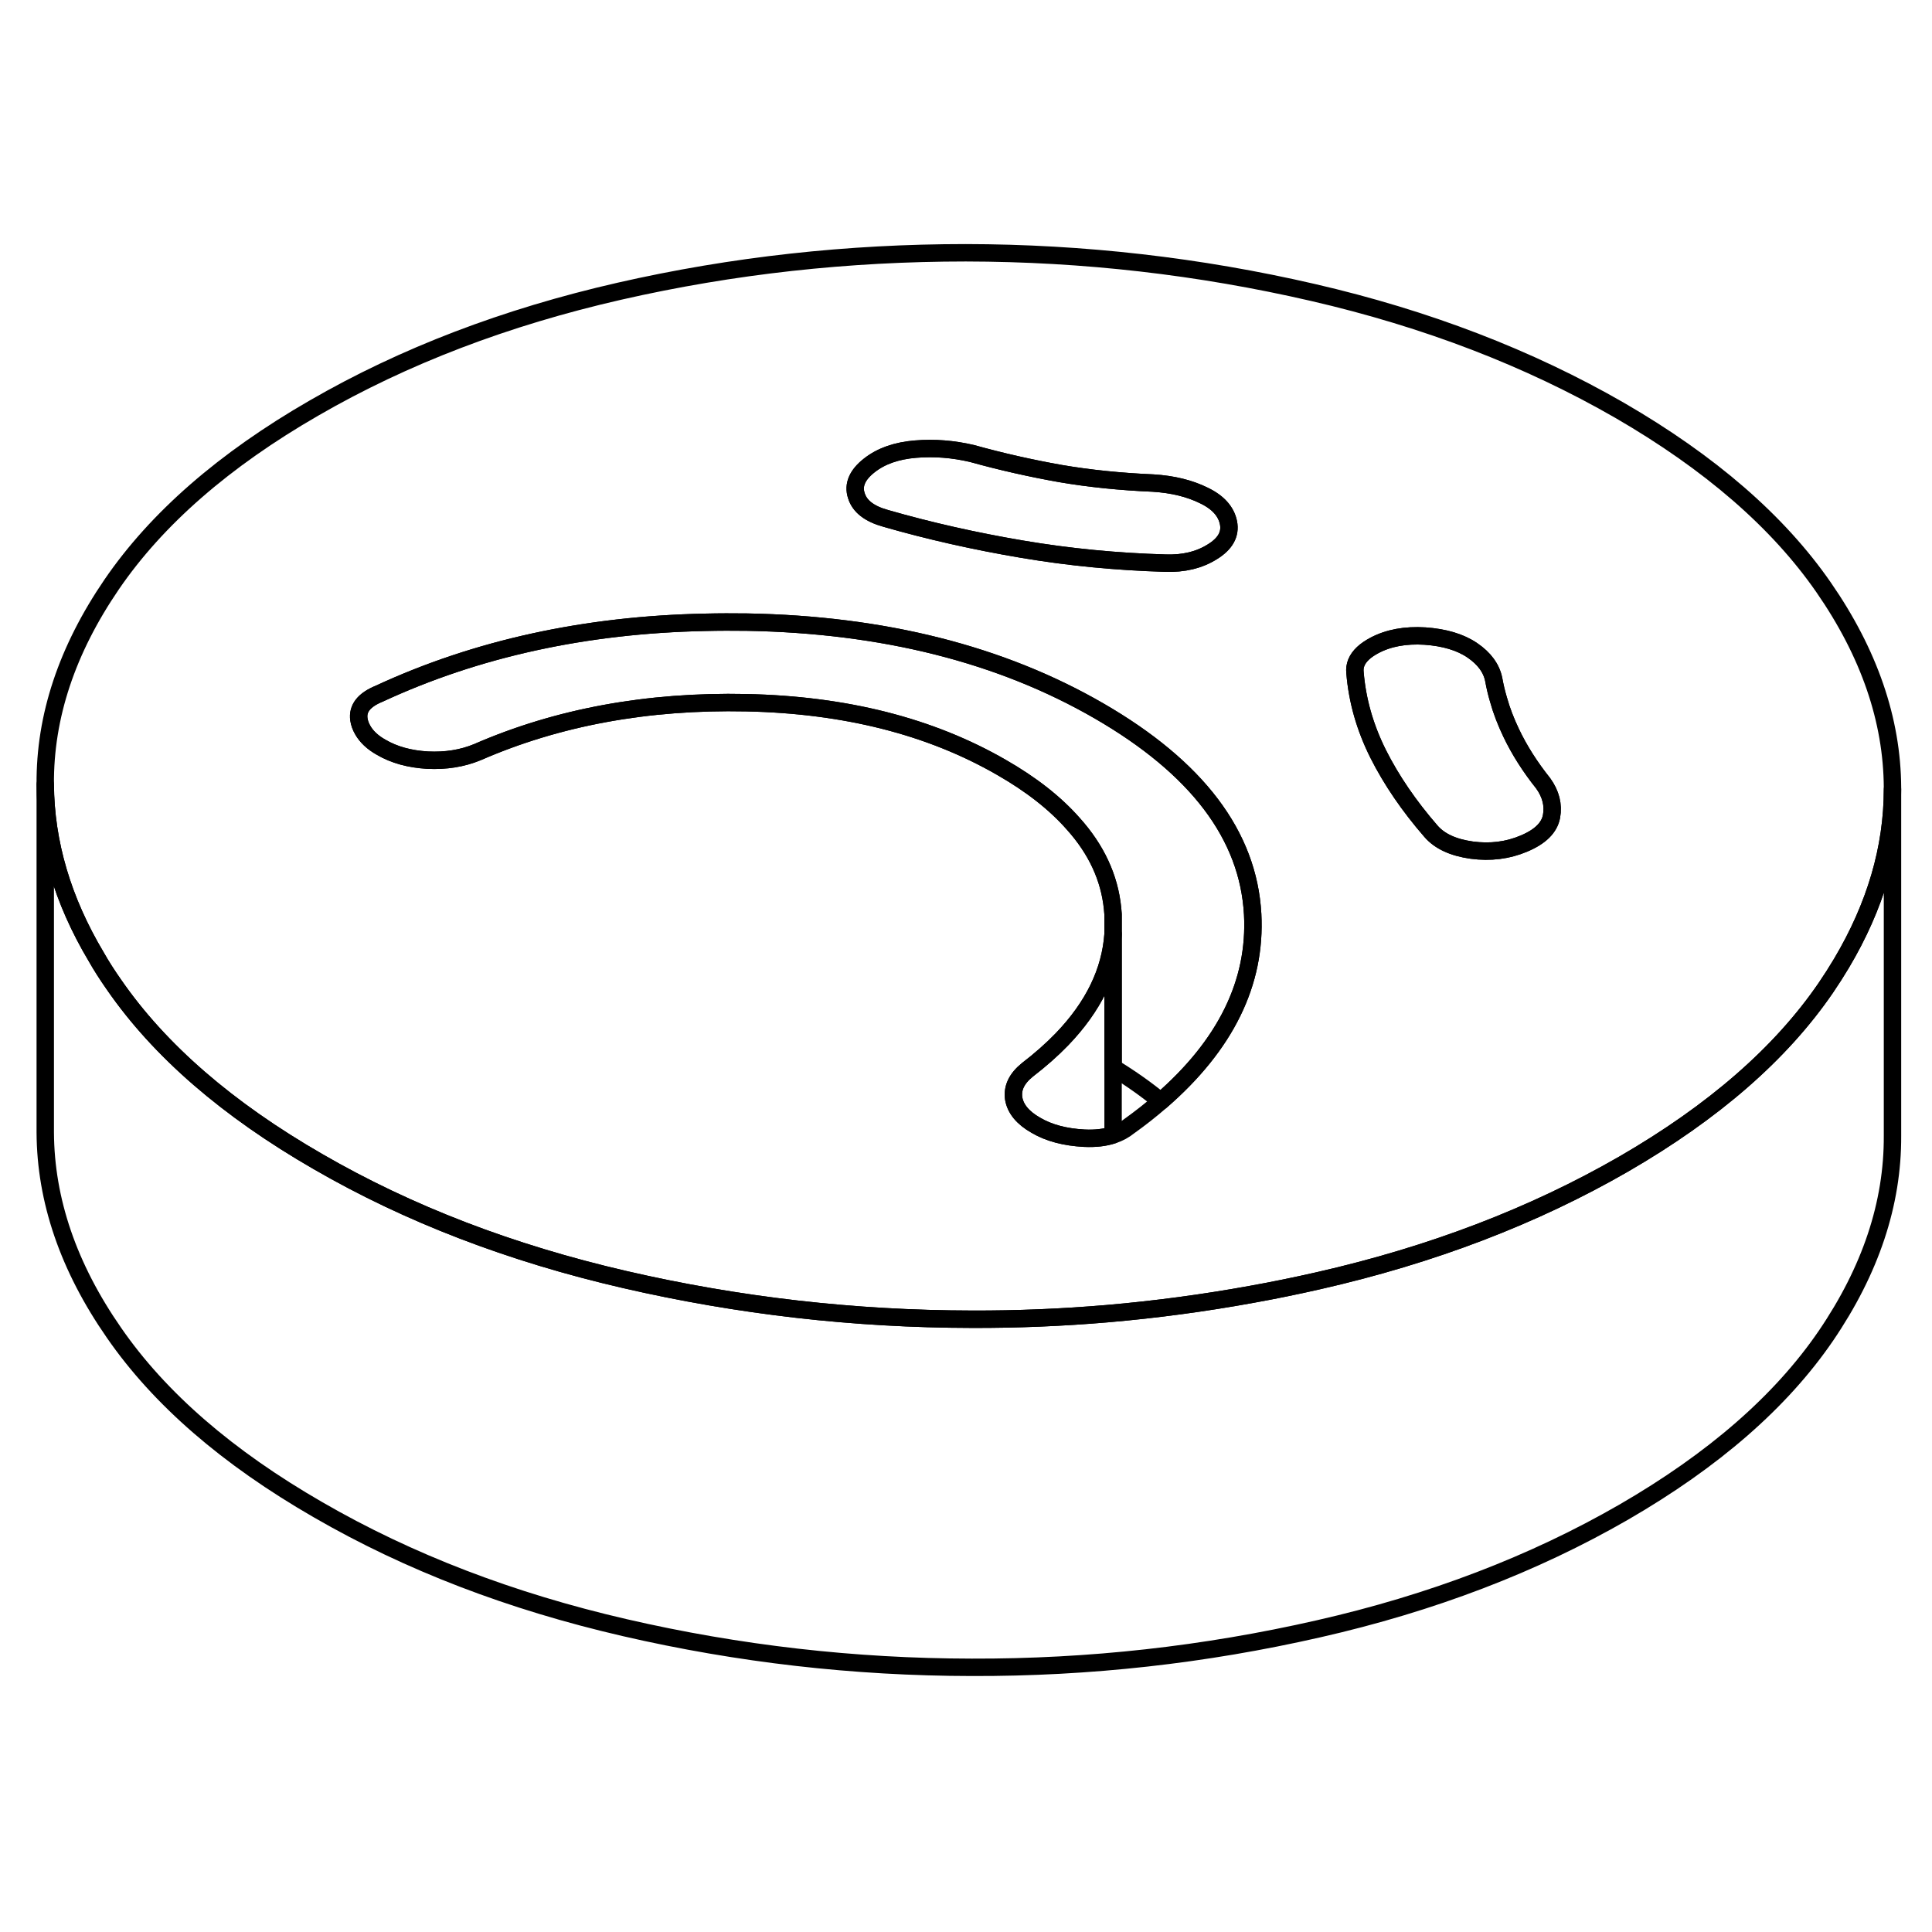 <svg width="24" height="24" viewBox="0 0 111 86" fill="none" xmlns="http://www.w3.org/2000/svg" stroke-width="1px" stroke-linecap="round" stroke-linejoin="round">
    <path d="M89.14 34.404C89.02 35.053 88.49 35.574 87.56 35.964C86.62 36.364 85.62 36.484 84.56 36.344C83.49 36.194 82.71 35.834 82.21 35.254C80.95 33.803 79.94 32.324 79.18 30.814C78.42 29.294 77.98 27.744 77.85 26.154C77.8 25.733 77.96 25.363 78.31 25.034C78.48 24.873 78.7 24.724 78.96 24.584C79.77 24.154 80.74 23.974 81.87 24.044C82.99 24.123 83.9 24.393 84.59 24.863C85.28 25.334 85.69 25.893 85.82 26.544C85.89 26.933 85.98 27.314 86.09 27.683C86.27 28.334 86.52 28.973 86.82 29.603C87.29 30.593 87.91 31.564 88.66 32.504C89.1 33.114 89.26 33.754 89.14 34.404Z" stroke="currentColor" stroke-linejoin="round"/>
    <path d="M104.77 21.243C102.16 17.473 98.25 14.084 93.05 11.073C87.84 8.073 81.97 5.813 75.43 4.303C68.89 2.793 62.25 2.033 55.49 2.023C48.74 2.023 42.11 2.743 35.58 4.233C29.06 5.723 23.21 7.953 18.04 10.944C12.87 13.924 9 17.303 6.42 21.073C3.85 24.834 2.57 28.663 2.6 32.563C2.62 35.913 3.59 39.224 5.53 42.474C5.84 43.023 6.18 43.544 6.55 44.074C9.16 47.853 13.07 51.243 18.28 54.243C23.48 57.253 29.35 59.503 35.89 61.013C42.43 62.523 49.08 63.283 55.83 63.294C58.44 63.303 61.04 63.194 63.62 62.974C66.41 62.733 69.17 62.363 71.92 61.863C73.2 61.633 74.47 61.373 75.74 61.084C82.26 59.603 88.11 57.363 93.28 54.383C98.45 51.393 102.32 48.023 104.9 44.253C105.22 43.783 105.52 43.313 105.8 42.843C107.75 39.563 108.73 36.233 108.73 32.843V32.753C108.71 28.863 107.39 25.023 104.77 21.243ZM49.94 14.243C50.62 13.703 51.51 13.393 52.6 13.303C53.7 13.213 54.77 13.303 55.84 13.553C57.53 14.024 59.22 14.403 60.91 14.704C62.6 14.993 64.38 15.173 66.25 15.253C67.38 15.323 68.35 15.563 69.16 15.963C69.98 16.354 70.45 16.883 70.58 17.533C70.71 18.183 70.4 18.744 69.65 19.203C68.9 19.674 68 19.893 66.94 19.853C64.19 19.773 61.45 19.514 58.73 19.053C56.01 18.593 53.39 18.003 50.89 17.283C49.95 17.023 49.39 16.593 49.2 15.973C49 15.364 49.25 14.783 49.94 14.243ZM66.69 50.773C66.13 51.263 65.52 51.743 64.86 52.214C64.6 52.423 64.3 52.593 63.95 52.703C63.47 52.864 62.92 52.923 62.29 52.893C61.19 52.833 60.27 52.593 59.52 52.153C58.76 51.723 58.34 51.203 58.24 50.613C58.15 50.013 58.41 49.464 59.03 48.964C59.77 48.394 60.43 47.813 61.01 47.214C62.82 45.334 63.8 43.324 63.95 41.163V40.033C63.94 39.913 63.93 39.803 63.92 39.684C63.74 37.923 62.99 36.303 61.66 34.824C60.63 33.654 59.26 32.574 57.53 31.584C53.45 29.233 48.57 27.993 42.88 27.873C37.2 27.753 32.04 28.703 27.43 30.713C26.56 31.073 25.61 31.224 24.57 31.174C23.54 31.113 22.65 30.873 21.9 30.433C21.4 30.154 21.05 29.814 20.84 29.444C20.73 29.253 20.65 29.044 20.62 28.834C20.53 28.203 20.91 27.713 21.79 27.353C27.38 24.763 33.63 23.393 40.53 23.253C41.32 23.233 42.11 23.233 42.91 23.243C50.75 23.383 57.5 25.084 63.14 28.343C68.78 31.604 71.72 35.493 71.97 40.023C72.18 43.953 70.42 47.543 66.69 50.773ZM89.14 34.403C89.02 35.053 88.49 35.574 87.56 35.964C86.62 36.364 85.62 36.483 84.56 36.343C83.49 36.194 82.71 35.833 82.21 35.253C80.95 33.803 79.94 32.324 79.18 30.814C78.42 29.294 77.98 27.743 77.85 26.153C77.8 25.733 77.96 25.363 78.31 25.033C78.48 24.873 78.7 24.724 78.96 24.584C79.77 24.154 80.74 23.974 81.87 24.044C82.99 24.123 83.9 24.393 84.59 24.863C85.28 25.333 85.69 25.893 85.82 26.544C85.89 26.933 85.98 27.314 86.09 27.683C86.27 28.334 86.52 28.973 86.82 29.603C87.29 30.593 87.91 31.563 88.66 32.503C89.1 33.113 89.26 33.753 89.14 34.403Z" stroke="currentColor" stroke-linejoin="round"/>
    <path d="M63.95 41.164V52.704C63.47 52.864 62.92 52.924 62.29 52.894C61.19 52.834 60.27 52.594 59.52 52.154C58.76 51.724 58.34 51.203 58.24 50.614C58.15 50.014 58.41 49.464 59.03 48.964C59.77 48.394 60.43 47.814 61.01 47.214C62.82 45.334 63.8 43.324 63.95 41.164Z" stroke="currentColor" stroke-linejoin="round"/>
    <path d="M71.97 40.023C72.18 43.953 70.42 47.543 66.69 50.773C65.87 50.093 64.96 49.453 63.95 48.834V40.033C63.94 39.913 63.93 39.803 63.92 39.683C63.74 37.923 62.99 36.303 61.66 34.824C60.63 33.654 59.26 32.574 57.53 31.584C53.45 29.233 48.57 27.993 42.88 27.873C37.2 27.753 32.04 28.703 27.43 30.713C26.56 31.073 25.61 31.223 24.57 31.173C23.54 31.113 22.65 30.873 21.9 30.433C21.4 30.153 21.05 29.814 20.84 29.444C20.73 29.253 20.65 29.044 20.62 28.834C20.53 28.203 20.91 27.713 21.79 27.353C27.38 24.763 33.63 23.393 40.53 23.253C41.32 23.233 42.11 23.233 42.91 23.243C50.75 23.383 57.5 25.084 63.14 28.343C68.78 31.604 71.72 35.493 71.97 40.023Z" stroke="currentColor" stroke-linejoin="round"/>
    <path d="M69.65 19.204C68.9 19.674 68 19.893 66.94 19.854C64.19 19.773 61.45 19.514 58.73 19.054C56.01 18.594 53.389 18.004 50.889 17.284C49.95 17.024 49.39 16.594 49.2 15.974C49 15.364 49.25 14.784 49.94 14.243C50.62 13.704 51.51 13.394 52.6 13.304C53.7 13.214 54.77 13.304 55.84 13.554C57.53 14.024 59.22 14.404 60.91 14.704C62.6 14.994 64.38 15.174 66.25 15.254C67.38 15.324 68.35 15.564 69.16 15.964C69.98 16.354 70.45 16.884 70.58 17.534C70.71 18.184 70.4 18.744 69.65 19.204Z" stroke="currentColor" stroke-linejoin="round"/>
    <path d="M108.73 32.843V52.753C108.75 56.653 107.47 60.483 104.9 64.253C102.32 68.023 98.45 71.393 93.279 74.383C88.109 77.363 82.26 79.603 75.74 81.084C69.21 82.573 62.58 83.314 55.83 83.293C49.08 83.284 42.429 82.523 35.889 81.013C29.349 79.503 23.48 77.253 18.279 74.243C13.069 71.243 9.16 67.853 6.55 64.073C3.93 60.303 2.62 56.464 2.6 52.563V32.563C2.62 35.913 3.59 39.224 5.53 42.474C5.84 43.023 6.18 43.544 6.55 44.074C9.16 47.853 13.069 51.243 18.279 54.243C23.48 57.253 29.349 59.503 35.889 61.013C42.429 62.523 49.08 63.283 55.83 63.294C58.44 63.303 61.04 63.194 63.62 62.974C66.41 62.733 69.17 62.363 71.92 61.863C73.2 61.633 74.47 61.373 75.74 61.084C82.26 59.603 88.109 57.363 93.279 54.383C98.45 51.393 102.32 48.023 104.9 44.253C105.22 43.783 105.52 43.313 105.8 42.843C107.75 39.563 108.73 36.233 108.73 32.843Z" stroke="currentColor" stroke-linejoin="round"/>
</svg>